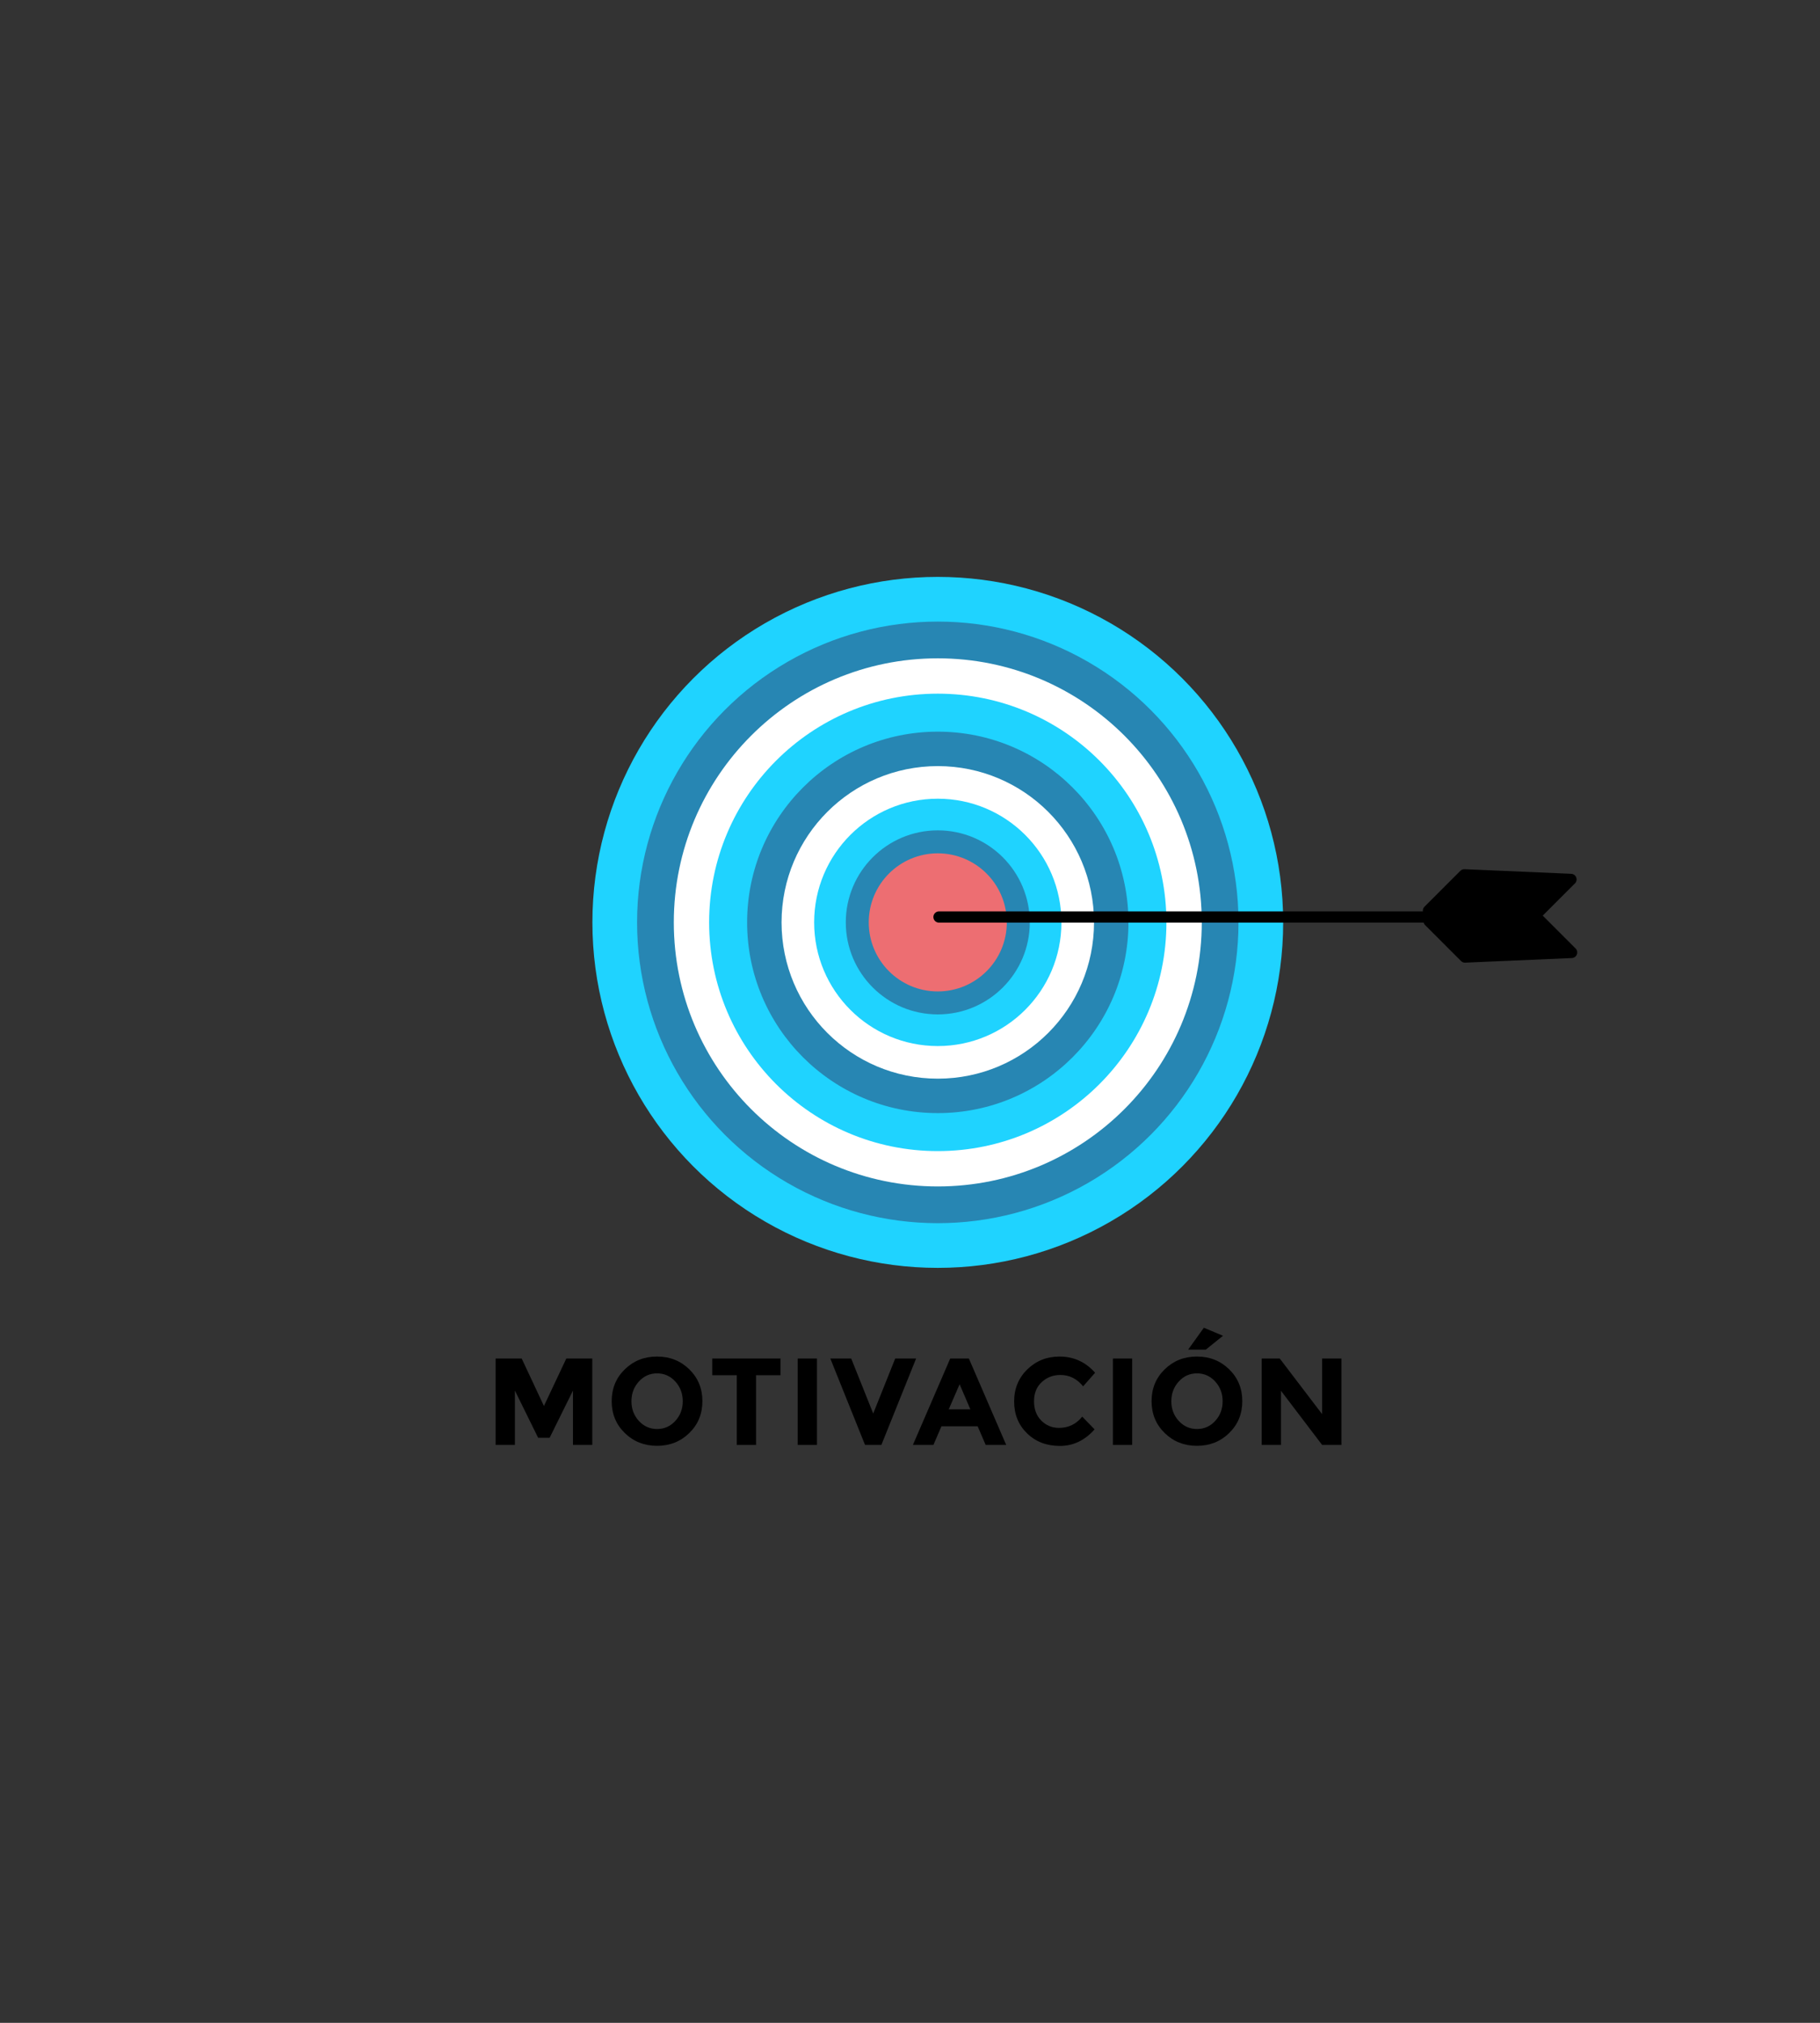<?xml version="1.0" encoding="utf-8"?>
<!-- Generator: Adobe Illustrator 16.0.0, SVG Export Plug-In . SVG Version: 6.00 Build 0)  -->
<!DOCTYPE svg PUBLIC "-//W3C//DTD SVG 1.1//EN" "http://www.w3.org/Graphics/SVG/1.1/DTD/svg11.dtd">
<svg version="1.1" id="Layer_1" xmlns="http://www.w3.org/2000/svg" xmlns:xlink="http://www.w3.org/1999/xlink" x="0px" y="0px"
	 width="161.968px" height="179.964px" viewBox="0 0 161.968 179.964" enable-background="new 0 0 161.968 179.964"
	 xml:space="preserve">
<rect x="0" y="0" width="161.968" height="179.964" fill="#333333" stroke="none"/>
<g>
	<g>
		<circle fill="#1FD3FF" cx="83.457" cy="82.061" r="30.737"/>
		<circle fill="#2786B3" cx="83.457" cy="82.061" r="26.761"/>
		
			<circle fill="#FFFFFF" stroke="#FFFFFF" stroke-width="2.413" stroke-linecap="round" stroke-linejoin="round" stroke-miterlimit="10" cx="83.457" cy="82.061" r="22.286"/>
		<circle fill="#1FD3FF" cx="83.456" cy="82.061" r="20.348"/>
		<circle fill="#2786B3" cx="83.457" cy="82.061" r="16.968"/>
		
			<circle fill="#FFFFFF" stroke="#FFFFFF" stroke-width="3.48" stroke-linecap="round" stroke-linejoin="round" stroke-miterlimit="10" cx="83.457" cy="82.061" r="12.164"/>
		<circle fill="#1FD3FF" cx="83.457" cy="82.061" r="11.003"/>
		<circle fill="#2786B3" cx="83.457" cy="82.061" r="8.187"/>
		
			<circle fill="#ED6E72" stroke="#ED6E72" stroke-width="2.873" stroke-linecap="round" stroke-linejoin="round" stroke-miterlimit="10" cx="83.456" cy="82.061" r="4.707"/>
		<g>
			
				<line fill="#2786B3" stroke="#000000" stroke-linecap="round" stroke-linejoin="round" stroke-miterlimit="10" x1="83.564" y1="81.583" x2="136.564" y2="81.583"/>
			<polygon stroke="#000000" stroke-linecap="round" stroke-linejoin="round" stroke-miterlimit="10" points="136.598,81.446 
				139.806,78.239 130.315,77.829 127.123,81.021 			"/>
			<polygon stroke="#000000" stroke-linecap="round" stroke-linejoin="round" stroke-miterlimit="10" points="136.655,81.527 
				139.862,84.735 130.373,85.144 127.18,81.951 			"/>
		</g>
	</g>
	<g>
		<path d="M50.992,123.712l-2.079,4.202H47.89l-2.068-4.202v4.84h-1.716v-7.689h2.321l1.98,4.224l1.991-4.224h2.31v7.689h-1.716
			V123.712z"/>
		<path d="M61.343,127.491c-0.777,0.759-1.734,1.139-2.871,1.139s-2.094-0.38-2.871-1.139s-1.166-1.703-1.166-2.833
			s0.389-2.073,1.166-2.833c0.777-0.759,1.734-1.139,2.871-1.139s2.094,0.38,2.871,1.139c0.777,0.759,1.166,1.703,1.166,2.833
			S62.12,126.732,61.343,127.491z M60.76,124.664c0-0.686-0.22-1.271-0.66-1.754s-0.981-0.726-1.623-0.726s-1.182,0.242-1.623,0.726
			c-0.44,0.484-0.66,1.069-0.66,1.754c0,0.686,0.22,1.269,0.66,1.749c0.44,0.48,0.981,0.721,1.623,0.721s1.183-0.24,1.623-0.721
			C60.54,125.933,60.76,125.35,60.76,124.664z"/>
		<path d="M67.283,122.348v6.204h-1.716v-6.204h-2.178v-1.485h6.072v1.485H67.283z"/>
		<path d="M70.989,120.863h1.716v7.689h-1.716V120.863z"/>
		<path d="M77.71,125.758l1.958-4.895h1.859l-3.091,7.689h-1.452l-3.091-7.689h1.859L77.71,125.758z"/>
		<path d="M87.72,128.552l-0.715-1.661h-3.223l-0.715,1.661h-1.826l3.322-7.689h1.661l3.322,7.689H87.72z M85.399,123.151
			l-0.968,2.233h1.925L85.399,123.151z"/>
		<path d="M94.243,127.034c0.843,0,1.533-0.333,2.068-1.001l1.1,1.133c-0.873,0.983-1.901,1.474-3.085,1.474
			c-1.185,0-2.16-0.374-2.926-1.122c-0.766-0.748-1.149-1.692-1.149-2.833c0-1.14,0.391-2.091,1.171-2.854
			c0.781-0.762,1.736-1.144,2.866-1.144c1.261,0,2.317,0.48,3.168,1.441l-1.067,1.21c-0.543-0.675-1.217-1.012-2.024-1.012
			c-0.646,0-1.197,0.211-1.656,0.633c-0.458,0.421-0.688,0.99-0.688,1.705c0,0.715,0.216,1.289,0.649,1.722
			S93.627,127.034,94.243,127.034z"/>
		<path d="M99.039,120.863h1.716v7.689h-1.716V120.863z"/>
		<path d="M109.39,127.491c-0.777,0.759-1.734,1.139-2.871,1.139s-2.094-0.38-2.871-1.139s-1.166-1.703-1.166-2.833
			s0.389-2.073,1.166-2.833c0.777-0.759,1.734-1.139,2.871-1.139s2.094,0.38,2.871,1.139c0.777,0.759,1.166,1.703,1.166,2.833
			S110.167,126.732,109.39,127.491z M108.807,124.664c0-0.686-0.22-1.271-0.66-1.754s-0.981-0.726-1.623-0.726
			s-1.182,0.242-1.623,0.726c-0.44,0.484-0.66,1.069-0.66,1.754c0,0.686,0.22,1.269,0.66,1.749c0.44,0.48,0.981,0.721,1.623,0.721
			s1.183-0.24,1.623-0.721C108.587,125.933,108.807,125.35,108.807,124.664z M107.311,120.071h-1.573l1.397-1.947l1.705,0.715
			L107.311,120.071z"/>
		<path d="M117.662,120.863h1.716v7.689h-1.716l-3.663-4.818v4.818h-1.716v-7.689h1.606l3.773,4.95V120.863z"/>
	</g>
</g>
</svg>
